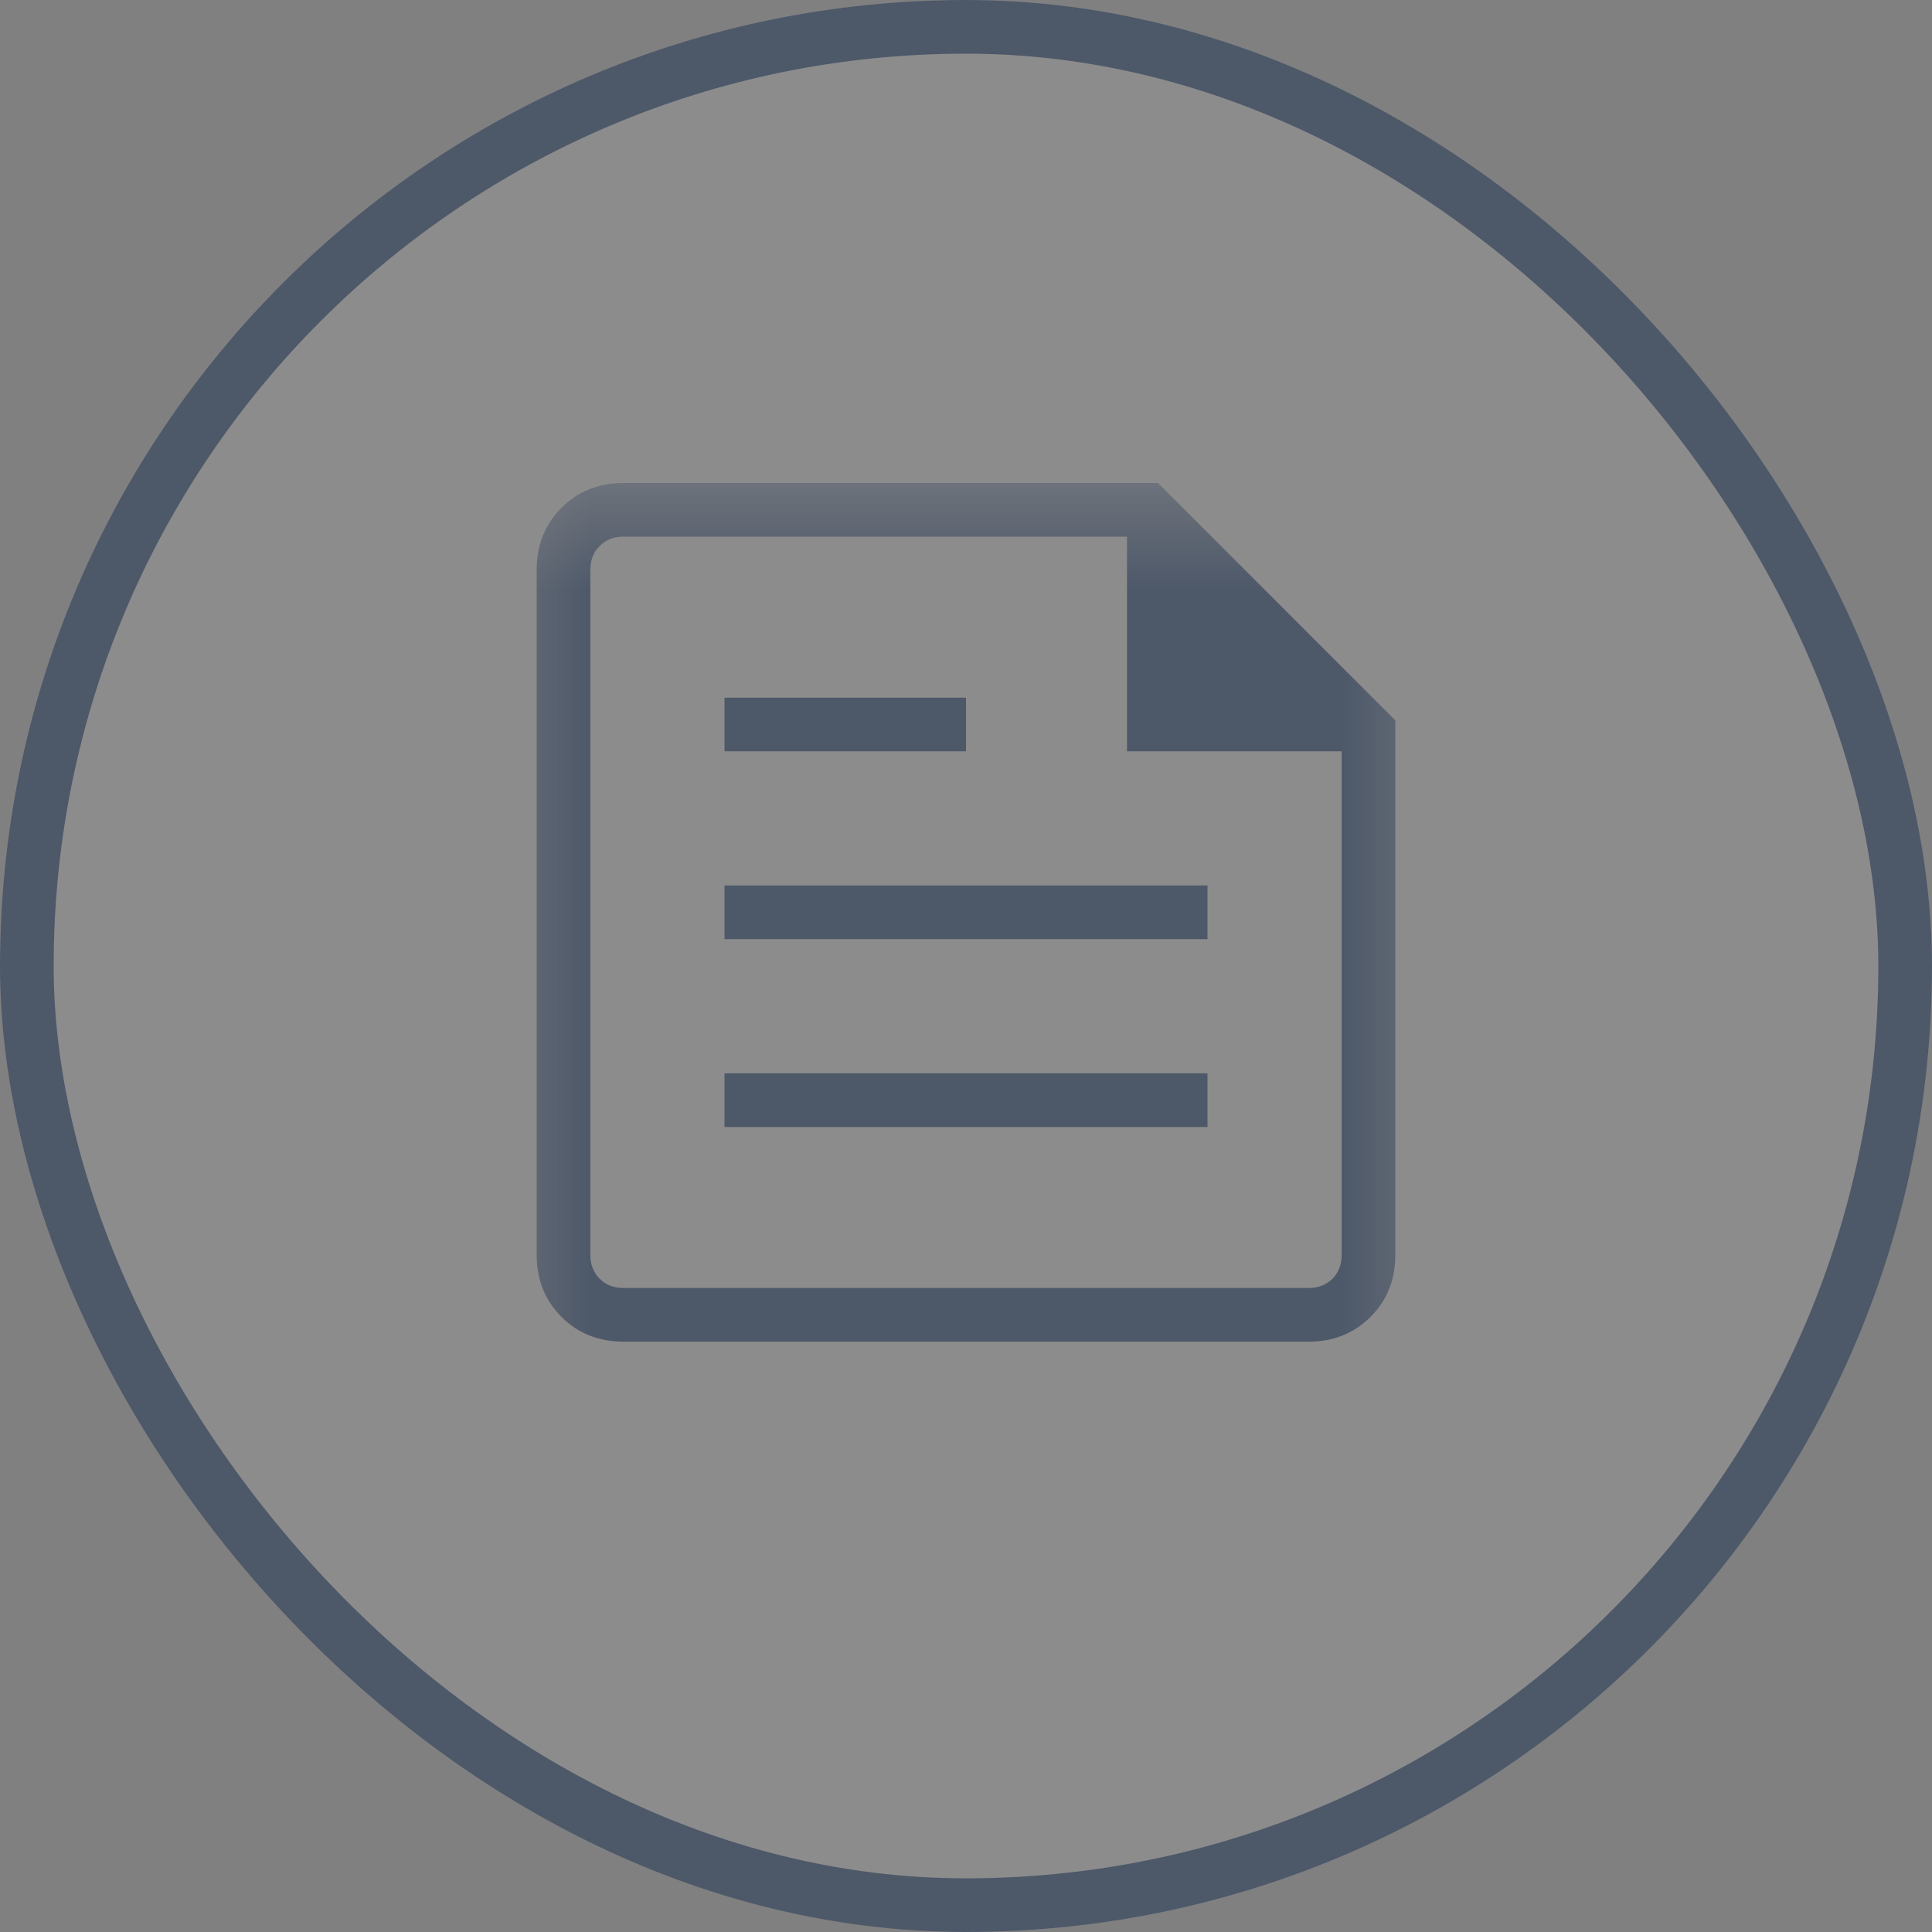 <svg width="18" height="18" viewBox="0 0 18 18" fill="none" xmlns="http://www.w3.org/2000/svg">
<rect x="0" y="0" width="18" height="18" fill="#808080" stroke="none"/>
<rect width="18" height="18" rx="9" fill="white" fill-opacity="0.1"/>
<mask id="mask0_64_1747" style="mask-type:alpha" maskUnits="userSpaceOnUse" x="4" y="4" width="10" height="10">
<rect x="4.5" y="4.5" width="9" height="9" fill="#D9D9D9"/>
</mask>
<g mask="url(#mask0_64_1747)">
<mask id="mask1_64_1747" style="mask-type:alpha" maskUnits="userSpaceOnUse" x="3" y="2" width="12" height="13">
<rect x="3" y="2.5" width="12" height="12" fill="#D9D9D9"/>
</mask>
<g mask="url(#mask1_64_1747)">
<path d="M5.808 12.5C5.578 12.5 5.385 12.423 5.231 12.269C5.077 12.115 5 11.922 5 11.692V5.308C5 5.078 5.077 4.885 5.231 4.731C5.385 4.577 5.578 4.5 5.808 4.5H10.789L13 6.712V11.692C13 11.922 12.923 12.115 12.769 12.269C12.615 12.423 12.422 12.5 12.192 12.5H5.808ZM5.808 12H12.192C12.282 12 12.356 11.971 12.414 11.914C12.471 11.856 12.5 11.782 12.5 11.692V7H10.5V5H5.808C5.718 5 5.644 5.029 5.587 5.087C5.529 5.144 5.5 5.218 5.5 5.308V11.692C5.5 11.782 5.529 11.856 5.587 11.914C5.644 11.971 5.718 12 5.808 12ZM6.75 10.5H11.25V10H6.75V10.5ZM6.75 7H9V6.5H6.75V7ZM6.75 8.75H11.25V8.25H6.75V8.75Z" fill="#4D5869"/>
</g>
</g>
<rect x="0.25" y="0.25" width="17.5" height="17.5" rx="8.75" stroke="#4D5869" stroke-width="0.5"/>
</svg>

